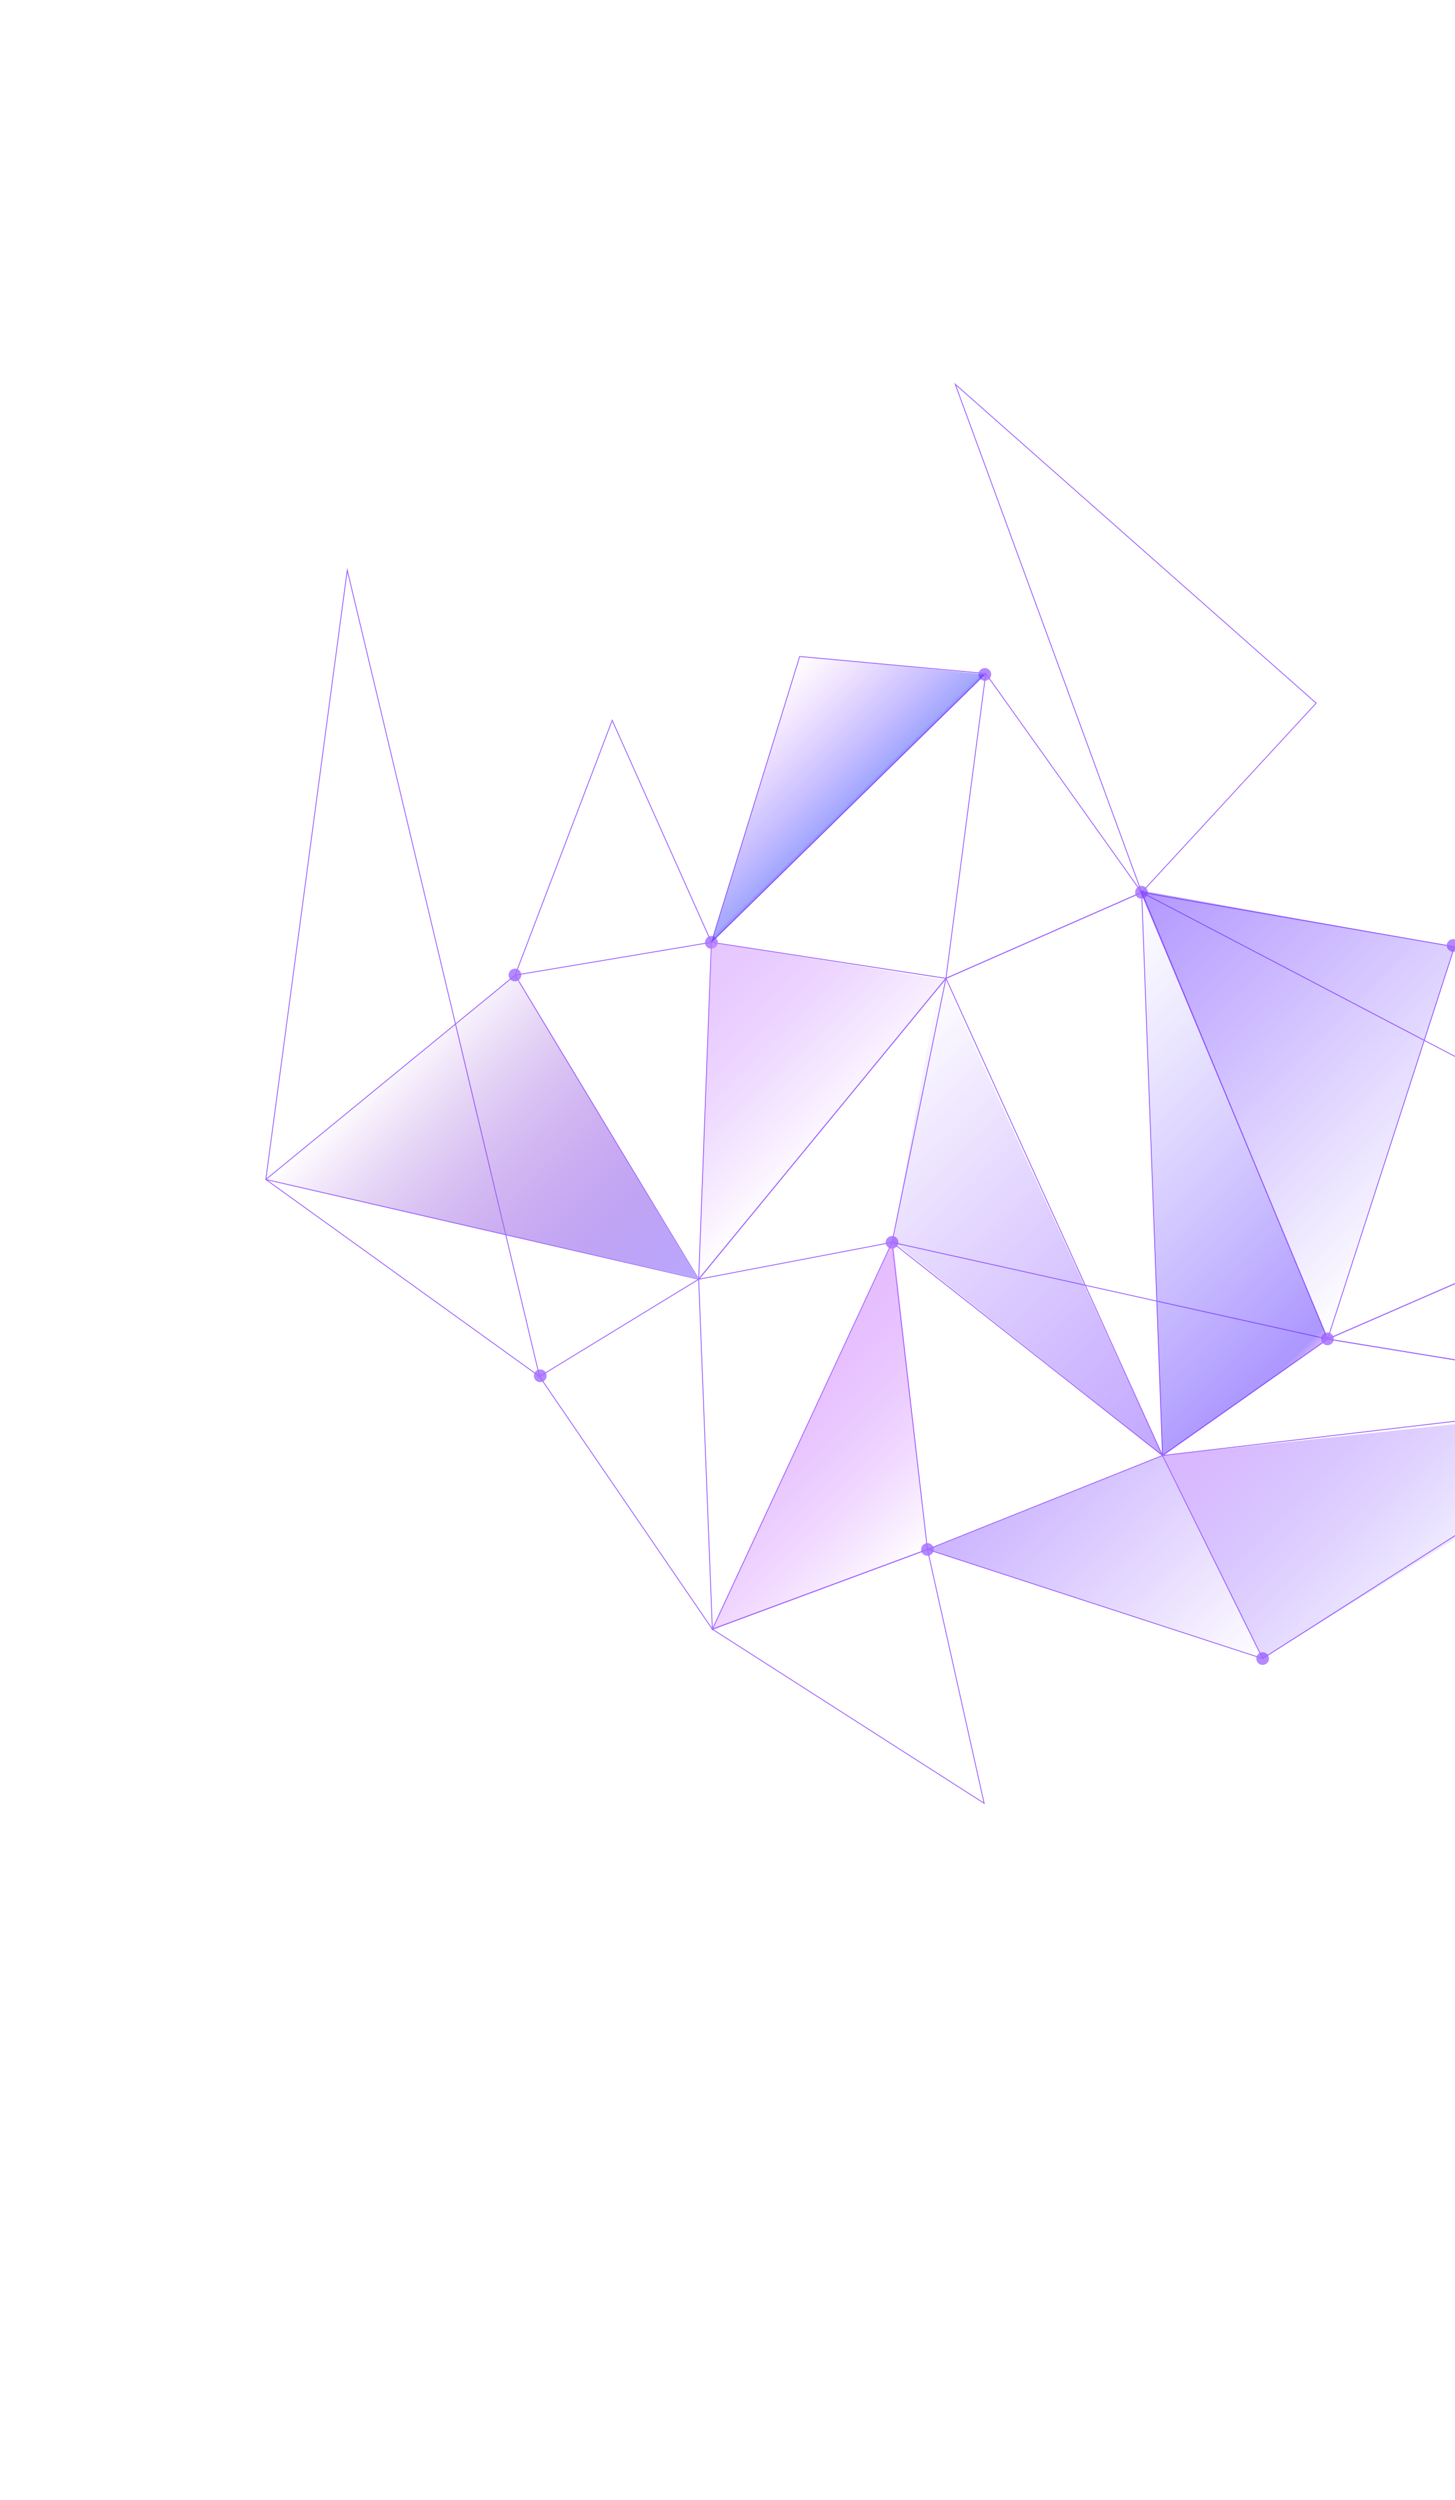 <svg width="389" height="668" viewBox="0 0 389 668" fill="none" xmlns="http://www.w3.org/2000/svg">
<g clip-path="url(#clip0_49_3033)">
<path d="M263.111 481.834L247.957 414.004L190.45 435.316L263.111 481.834Z" stroke="#A46CFF" stroke-width="0.25" stroke-miterlimit="10"/>
<path d="M337.566 443.161L310.8 388.909L247.957 414.004L337.566 443.161Z" stroke="#A46CFF" stroke-width="0.25" stroke-miterlimit="10"/>
<path d="M310.8 388.91L354.955 357.791L238.494 331.95L310.8 388.91Z" stroke="#A46CFF" stroke-width="0.25" stroke-miterlimit="10"/>
<path d="M354.955 357.791L452.33 315.421L447.63 372.891L354.955 357.791Z" stroke="#A46CFF" stroke-width="0.25" stroke-miterlimit="10"/>
<path d="M310.8 388.91L252.905 261.415L305.232 238.446L310.8 388.91Z" stroke="#A46CFF" stroke-width="0.25" stroke-miterlimit="10"/>
<path d="M388.877 252.967L354.955 357.791L305.231 238.446L388.877 252.967Z" stroke="#A46CFF" stroke-width="0.25" stroke-miterlimit="10"/>
<path d="M354.955 357.791L305.232 238.446L452.33 315.421L354.955 357.791Z" stroke="#A46CFF" stroke-width="0.25" stroke-miterlimit="10"/>
<path d="M247.957 414.004L238.494 331.95L190.451 435.316L247.957 414.004Z" stroke="#A46CFF" stroke-width="0.25" stroke-miterlimit="10"/>
<path d="M186.794 341.809L144.249 367.795L190.45 435.316L186.794 341.809Z" stroke="#A46CFF" stroke-width="0.25" stroke-miterlimit="10"/>
<path d="M310.8 388.909L354.955 357.791L447.63 372.891L310.8 388.909Z" stroke="#A46CFF" stroke-width="0.25" stroke-miterlimit="10"/>
<path d="M137.729 260.558L71.071 315.15L186.794 341.809L137.729 260.558Z" stroke="#A46CFF" stroke-width="0.25" stroke-miterlimit="10"/>
<path d="M71.072 315.15L92.842 152.34L144.25 367.795L71.072 315.15Z" stroke="#A46CFF" stroke-width="0.25" stroke-miterlimit="10"/>
<path d="M163.677 192.475L137.729 260.558L190.194 251.776L163.677 192.475Z" stroke="#A46CFF" stroke-width="0.25" stroke-miterlimit="10"/>
<path d="M190.195 251.776L186.795 341.809L252.906 261.415L190.195 251.776Z" stroke="#A46CFF" stroke-width="0.25" stroke-miterlimit="10"/>
<path d="M305.231 238.446L263.548 179.959L252.905 261.415L305.231 238.446Z" stroke="#A46CFF" stroke-width="0.25" stroke-miterlimit="10"/>
<path d="M186.795 341.809L252.905 261.415L238.494 331.95L186.795 341.809Z" stroke="#A46CFF" stroke-width="0.25" stroke-miterlimit="10"/>
<path d="M351.88 187.873L255.394 102.68L305.232 238.446L351.88 187.873Z" stroke="#A46CFF" stroke-width="0.25" stroke-miterlimit="10"/>
<path d="M213.802 175.41L190.195 251.776L263.548 179.959L213.802 175.41Z" stroke="#A46CFF" stroke-width="0.25" stroke-miterlimit="10"/>
<path d="M337.565 443.161L447.63 372.891L531.058 348.982" stroke="#A46CFF" stroke-width="0.25" stroke-miterlimit="10"/>
<g opacity="0.8">
<path d="M386.791 252.702C386.752 251.779 387.489 250.961 388.413 250.922C389.336 250.883 390.154 251.62 390.193 252.543C390.232 253.467 389.494 254.285 388.571 254.324C387.647 254.363 386.829 253.626 386.791 252.702Z" fill="#A46CFF"/>
</g>
<g opacity="0.8">
<path d="M303.484 238.234C303.592 237.263 304.425 236.64 305.347 236.699C306.318 236.806 306.94 237.638 306.882 238.561C306.774 239.531 305.941 240.154 305.019 240.096C304.048 240.086 303.377 239.204 303.484 238.234Z" fill="#A46CFF"/>
</g>
<g opacity="0.8">
<path d="M353.208 357.579C353.316 356.608 354.148 355.985 355.071 356.044C356.041 356.151 356.664 356.983 356.605 357.906C356.498 358.876 355.665 359.499 354.743 359.441C353.82 359.383 353.15 358.501 353.208 357.579Z" fill="#A46CFF"/>
</g>
<g opacity="0.8">
<path d="M261.604 180.036C261.711 179.066 262.544 178.443 263.466 178.501C264.437 178.608 265.059 179.44 265.001 180.363C264.893 181.333 264.061 181.956 263.138 181.898C262.216 181.84 261.545 180.958 261.604 180.036Z" fill="#A46CFF"/>
</g>
<g opacity="0.8">
<path d="M335.867 442.997C335.975 442.027 336.808 441.404 337.73 441.462C338.7 441.569 339.323 442.402 339.264 443.324C339.157 444.295 338.324 444.918 337.402 444.859C336.431 444.752 335.809 443.92 335.867 442.997Z" fill="#A46CFF"/>
</g>
<g opacity="0.8">
<path d="M246.259 413.841C246.367 412.87 247.199 412.247 248.122 412.305C249.092 412.413 249.715 413.245 249.656 414.167C249.548 415.138 248.716 415.761 247.793 415.703C246.823 415.595 246.151 414.811 246.259 413.841Z" fill="#A46CFF"/>
</g>
<g opacity="0.8">
<path d="M236.795 331.787C236.903 330.816 237.735 330.194 238.658 330.252C239.628 330.359 240.251 331.191 240.192 332.114C240.085 333.084 239.252 333.707 238.33 333.649C237.359 333.542 236.688 332.66 236.795 331.787Z" fill="#A46CFF"/>
</g>
<g opacity="0.8">
<path d="M188.495 251.613C188.603 250.642 189.435 250.019 190.358 250.077C191.328 250.185 191.951 251.017 191.892 251.939C191.785 252.91 190.952 253.533 190.03 253.475C189.058 253.465 188.388 252.583 188.495 251.613Z" fill="#A46CFF"/>
</g>
<g opacity="0.8">
<path d="M142.747 367.439C142.855 366.469 143.687 365.846 144.61 365.904C145.58 366.011 146.203 366.843 146.144 367.766C146.037 368.736 145.204 369.359 144.282 369.301C143.359 369.243 142.64 368.41 142.747 367.439Z" fill="#A46CFF"/>
</g>
<g opacity="0.8">
<path d="M135.983 260.346C136.09 259.375 136.923 258.752 137.845 258.811C138.816 258.918 139.438 259.75 139.38 260.673C139.272 261.643 138.439 262.266 137.517 262.208C136.595 262.15 135.875 261.316 135.983 260.346Z" fill="#A46CFF"/>
</g>
<path d="M388.877 252.967L304.703 237.906L354.955 357.791L388.877 252.967Z" fill="url(#paint0_linear_49_3033)"/>
<path d="M252.513 261.8L190.195 251.776L186.795 341.809L252.513 261.8Z" fill="url(#paint1_linear_49_3033)"/>
<path d="M137.73 260.558L186.795 341.809L71.072 315.15L137.73 260.558Z" fill="url(#paint2_linear_49_3033)"/>
<path d="M305.318 239.419L354.955 357.791L310.8 388.91L305.318 239.419Z" fill="url(#paint3_linear_49_3033)"/>
<path d="M238.739 331.71L310.8 388.91L251.464 259.943L238.739 331.71Z" fill="url(#paint4_linear_49_3033)"/>
<path d="M247.957 414.004L337.566 443.161L310.8 388.909L247.957 414.004Z" fill="url(#paint5_linear_49_3033)"/>
<path d="M190.45 435.316L247.957 414.004L238.739 331.71L190.45 435.316Z" fill="url(#paint6_linear_49_3033)"/>
<path d="M213.802 175.41L190.195 251.776L263.303 180.199L213.802 175.41Z" fill="url(#paint7_linear_49_3033)"/>
<path d="M337.566 443.161L448.832 374.118L310.8 388.91L337.566 443.161Z" fill="url(#paint8_linear_49_3033)"/>
</g>
<defs>
<linearGradient id="paint0_linear_49_3033" x1="305.308" y1="237.336" x2="389.812" y2="323.648" gradientUnits="userSpaceOnUse">
<stop stop-color="#6630FF" stop-opacity="0.5"/>
<stop offset="1" stop-color="#551AFF" stop-opacity="0"/>
</linearGradient>
<linearGradient id="paint1_linear_49_3033" x1="180.237" y1="261.557" x2="223.576" y2="305.823" gradientUnits="userSpaceOnUse">
<stop stop-color="#CC8CFF" stop-opacity="0.5"/>
<stop offset="1" stop-color="#AB3FFF" stop-opacity="0"/>
</linearGradient>
<linearGradient id="paint2_linear_49_3033" x1="101.73" y1="285.131" x2="171.707" y2="356.605" gradientUnits="userSpaceOnUse">
<stop stop-color="#7C1DC9" stop-opacity="0"/>
<stop offset="1" stop-color="#BAA9FF"/>
</linearGradient>
<linearGradient id="paint3_linear_49_3033" x1="269.333" y1="274.629" x2="352.802" y2="359.884" gradientUnits="userSpaceOnUse">
<stop stop-color="#7958FF" stop-opacity="0"/>
<stop offset="0.975" stop-color="#5126FF" stop-opacity="0.478"/>
<stop offset="1" stop-color="#B66EFF" stop-opacity="0.5"/>
</linearGradient>
<linearGradient id="paint4_linear_49_3033" x1="230.277" y1="280.677" x2="323.798" y2="376.199" gradientUnits="userSpaceOnUse">
<stop stop-color="#7432FF" stop-opacity="0"/>
<stop offset="0.107" stop-color="#702CFF" stop-opacity="0.053"/>
<stop offset="0.975" stop-color="#844BFF" stop-opacity="0.478"/>
<stop offset="1" stop-color="#7738FF" stop-opacity="0.5"/>
</linearGradient>
<linearGradient id="paint5_linear_49_3033" x1="270.271" y1="392.172" x2="328.702" y2="451.853" gradientUnits="userSpaceOnUse">
<stop stop-color="#996AFF" stop-opacity="0.5"/>
<stop offset="1" stop-color="#854CFF" stop-opacity="0"/>
</linearGradient>
<linearGradient id="paint6_linear_49_3033" x1="200.514" y1="369.123" x2="246.176" y2="415.763" gradientUnits="userSpaceOnUse">
<stop stop-color="#CD7CFF" stop-opacity="0.5"/>
<stop offset="1" stop-color="#9E00FF" stop-opacity="0"/>
</linearGradient>
<linearGradient id="paint7_linear_49_3033" x1="200.126" y1="188.796" x2="226.765" y2="216.004" gradientUnits="userSpaceOnUse">
<stop stop-color="#BB4DFF" stop-opacity="0"/>
<stop offset="0.975" stop-color="#3F47FF" stop-opacity="0.478"/>
<stop offset="1" stop-color="#210DFF" stop-opacity="0.5"/>
</linearGradient>
<linearGradient id="paint8_linear_49_3033" x1="343.029" y1="357.372" x2="403.191" y2="418.822" gradientUnits="userSpaceOnUse">
<stop stop-color="#B66EFF" stop-opacity="0.5"/>
<stop offset="1" stop-color="#3B0AFF" stop-opacity="0"/>
</linearGradient>
<clipPath id="clip0_49_3033">
<rect width="594" height="347" fill="white" transform="translate(247.95) rotate(45.606)"/>
</clipPath>
</defs>
</svg>
